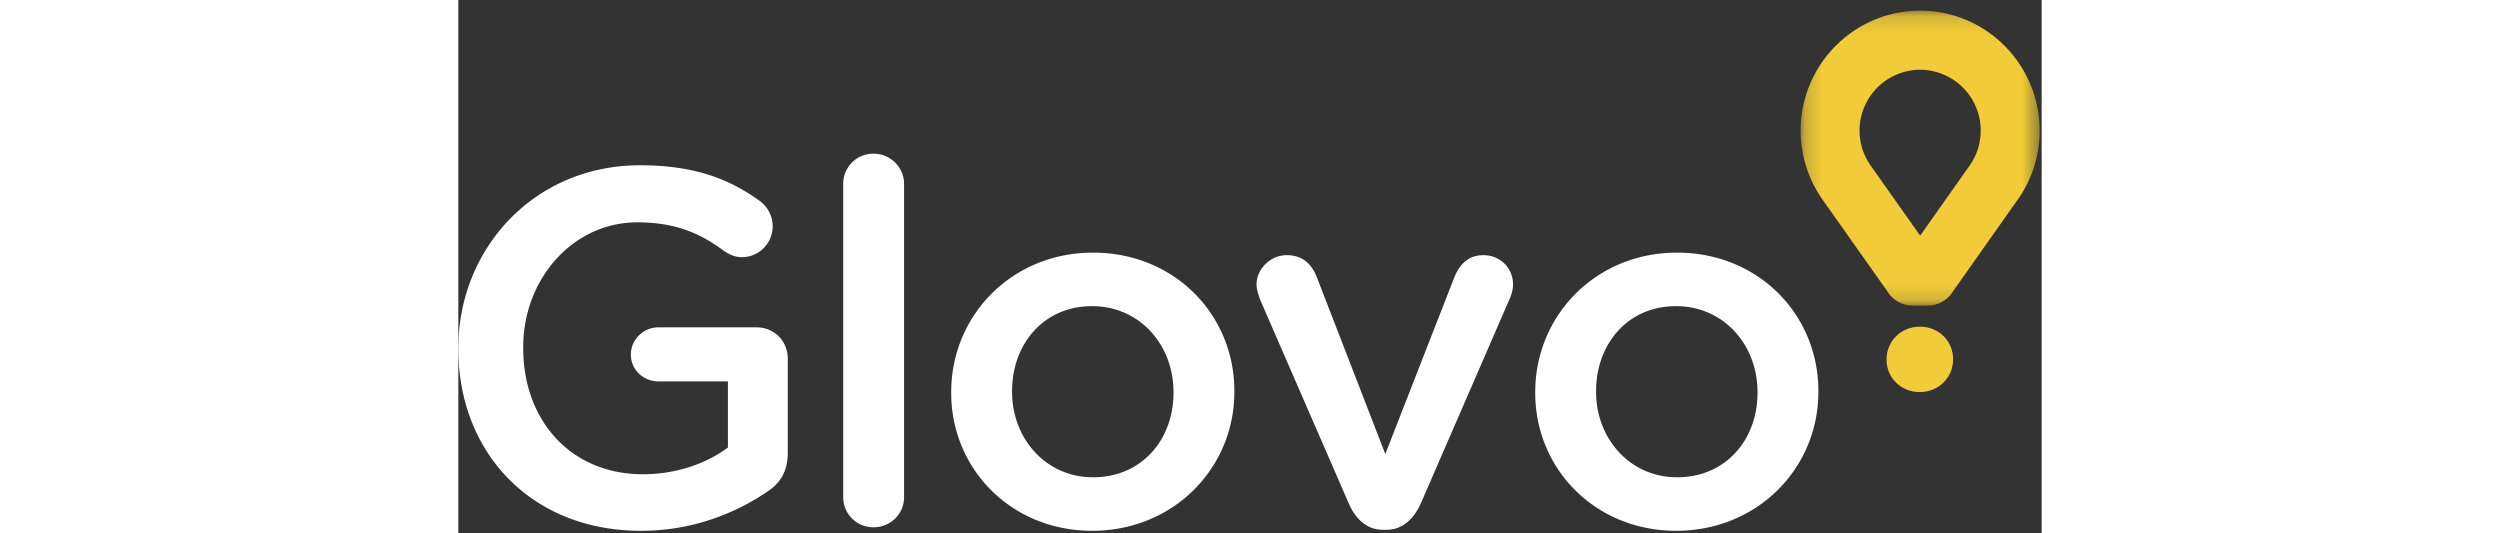 <svg xmlns="http://www.w3.org/2000/svg" xmlns:xlink="http://www.w3.org/1999/xlink" width="150" height="32" viewBox="0 0 95 32">
    <rect x="0" y="0" width="95" height="32" fill="#333333" stroke="none"/>
    <defs>
        <path id="a" d="M.204.152h14.339v17.693H.203V.152z"/>
    </defs>
    <g fill="none" fill-rule="evenodd">
        <path fill="#FFF" d="M0 20.944v-.062C0 14.947 4.527 9.917 10.894 9.917c3.169 0 5.28.758 7.211 2.152.363.273.755.787.755 1.514 0 1-.814 1.848-1.84 1.848-.483 0-.845-.211-1.147-.425-1.358-.998-2.836-1.666-5.13-1.666-3.892 0-6.85 3.424-6.85 7.482v.06c0 4.363 2.867 7.573 7.182 7.573 1.992 0 3.802-.636 5.1-1.605v-3.967H12.01c-.905 0-1.659-.698-1.659-1.606 0-.909.754-1.636 1.66-1.636h5.885c1.055 0 1.87.817 1.87 1.879v5.663c0 1.06-.422 1.818-1.298 2.363-1.811 1.212-4.346 2.302-7.513 2.302C4.345 31.848 0 27.123 0 20.944M23.093 11.039a1.8 1.8 0 0 1 1.81-1.818c1.026 0 1.842.818 1.842 1.818v18.78c0 1.03-.816 1.817-1.841 1.817a1.8 1.8 0 0 1-1.811-1.817v-18.78zM42.91 23.579v-.06c0-2.818-2.021-5.15-4.888-5.15-2.927 0-4.798 2.302-4.798 5.089v.06c0 2.787 2.022 5.119 4.858 5.119 2.957 0 4.828-2.302 4.828-5.058m-13.337 0v-.06c0-4.575 3.62-8.361 8.51-8.361 4.888 0 8.479 3.725 8.479 8.3v.06c0 4.544-3.621 8.33-8.54 8.33-4.86 0-8.449-3.725-8.449-8.269M55.678 31.788h-.18c-.997 0-1.661-.637-2.083-1.607l-5.31-12.206c-.092-.273-.212-.575-.212-.908 0-.91.815-1.757 1.81-1.757.996 0 1.51.574 1.811 1.333l4.104 10.6 4.164-10.66c.271-.636.755-1.273 1.72-1.273.996 0 1.78.757 1.78 1.757 0 .333-.12.697-.21.878L57.76 30.18c-.423.94-1.087 1.607-2.083 1.607M77.951 23.579v-.06c0-2.818-2.02-5.15-4.888-5.15-2.927 0-4.798 2.302-4.798 5.089v.06c0 2.787 2.022 5.119 4.86 5.119 2.955 0 4.826-2.302 4.826-5.058m-13.337 0v-.06c0-4.575 3.621-8.361 8.51-8.361 4.888 0 8.479 3.725 8.479 8.3v.06c0 4.544-3.62 8.33-8.54 8.33-4.858 0-8.449-3.725-8.449-8.269"/>
        <g transform="translate(80.336 .488)">
            <mask id="b" fill="#fff">
                <use xlink:href="#a"/>
            </mask>
            <path fill="#F2CC38" d="M10.325 9.473l-.2.28-2.751 3.897-2.748-3.89-.201-.282a3.648 3.648 0 0 1 2.949-5.781 3.65 3.65 0 0 1 2.95 5.776M7.375.151C3.419.151.204 3.381.204 7.35c0 1.511.468 2.962 1.351 4.195l.19.266 3.735 5.288s.455.747 1.448.747H7.82c.995 0 1.448-.747 1.448-.747L13 11.81l.19-.266a7.155 7.155 0 0 0 1.352-4.195c0-3.969-3.217-7.198-7.17-7.198" mask="url(#b)"/>
        </g>
        <path fill="#F2CC38" d="M85.692 21.58v-.014c0-1.076.851-1.966 2-1.966 1.15 0 1.994.876 1.994 1.952v.014c0 1.067-.852 1.957-2.008 1.957-1.14 0-1.986-.875-1.986-1.943"/>
    </g>
</svg>
